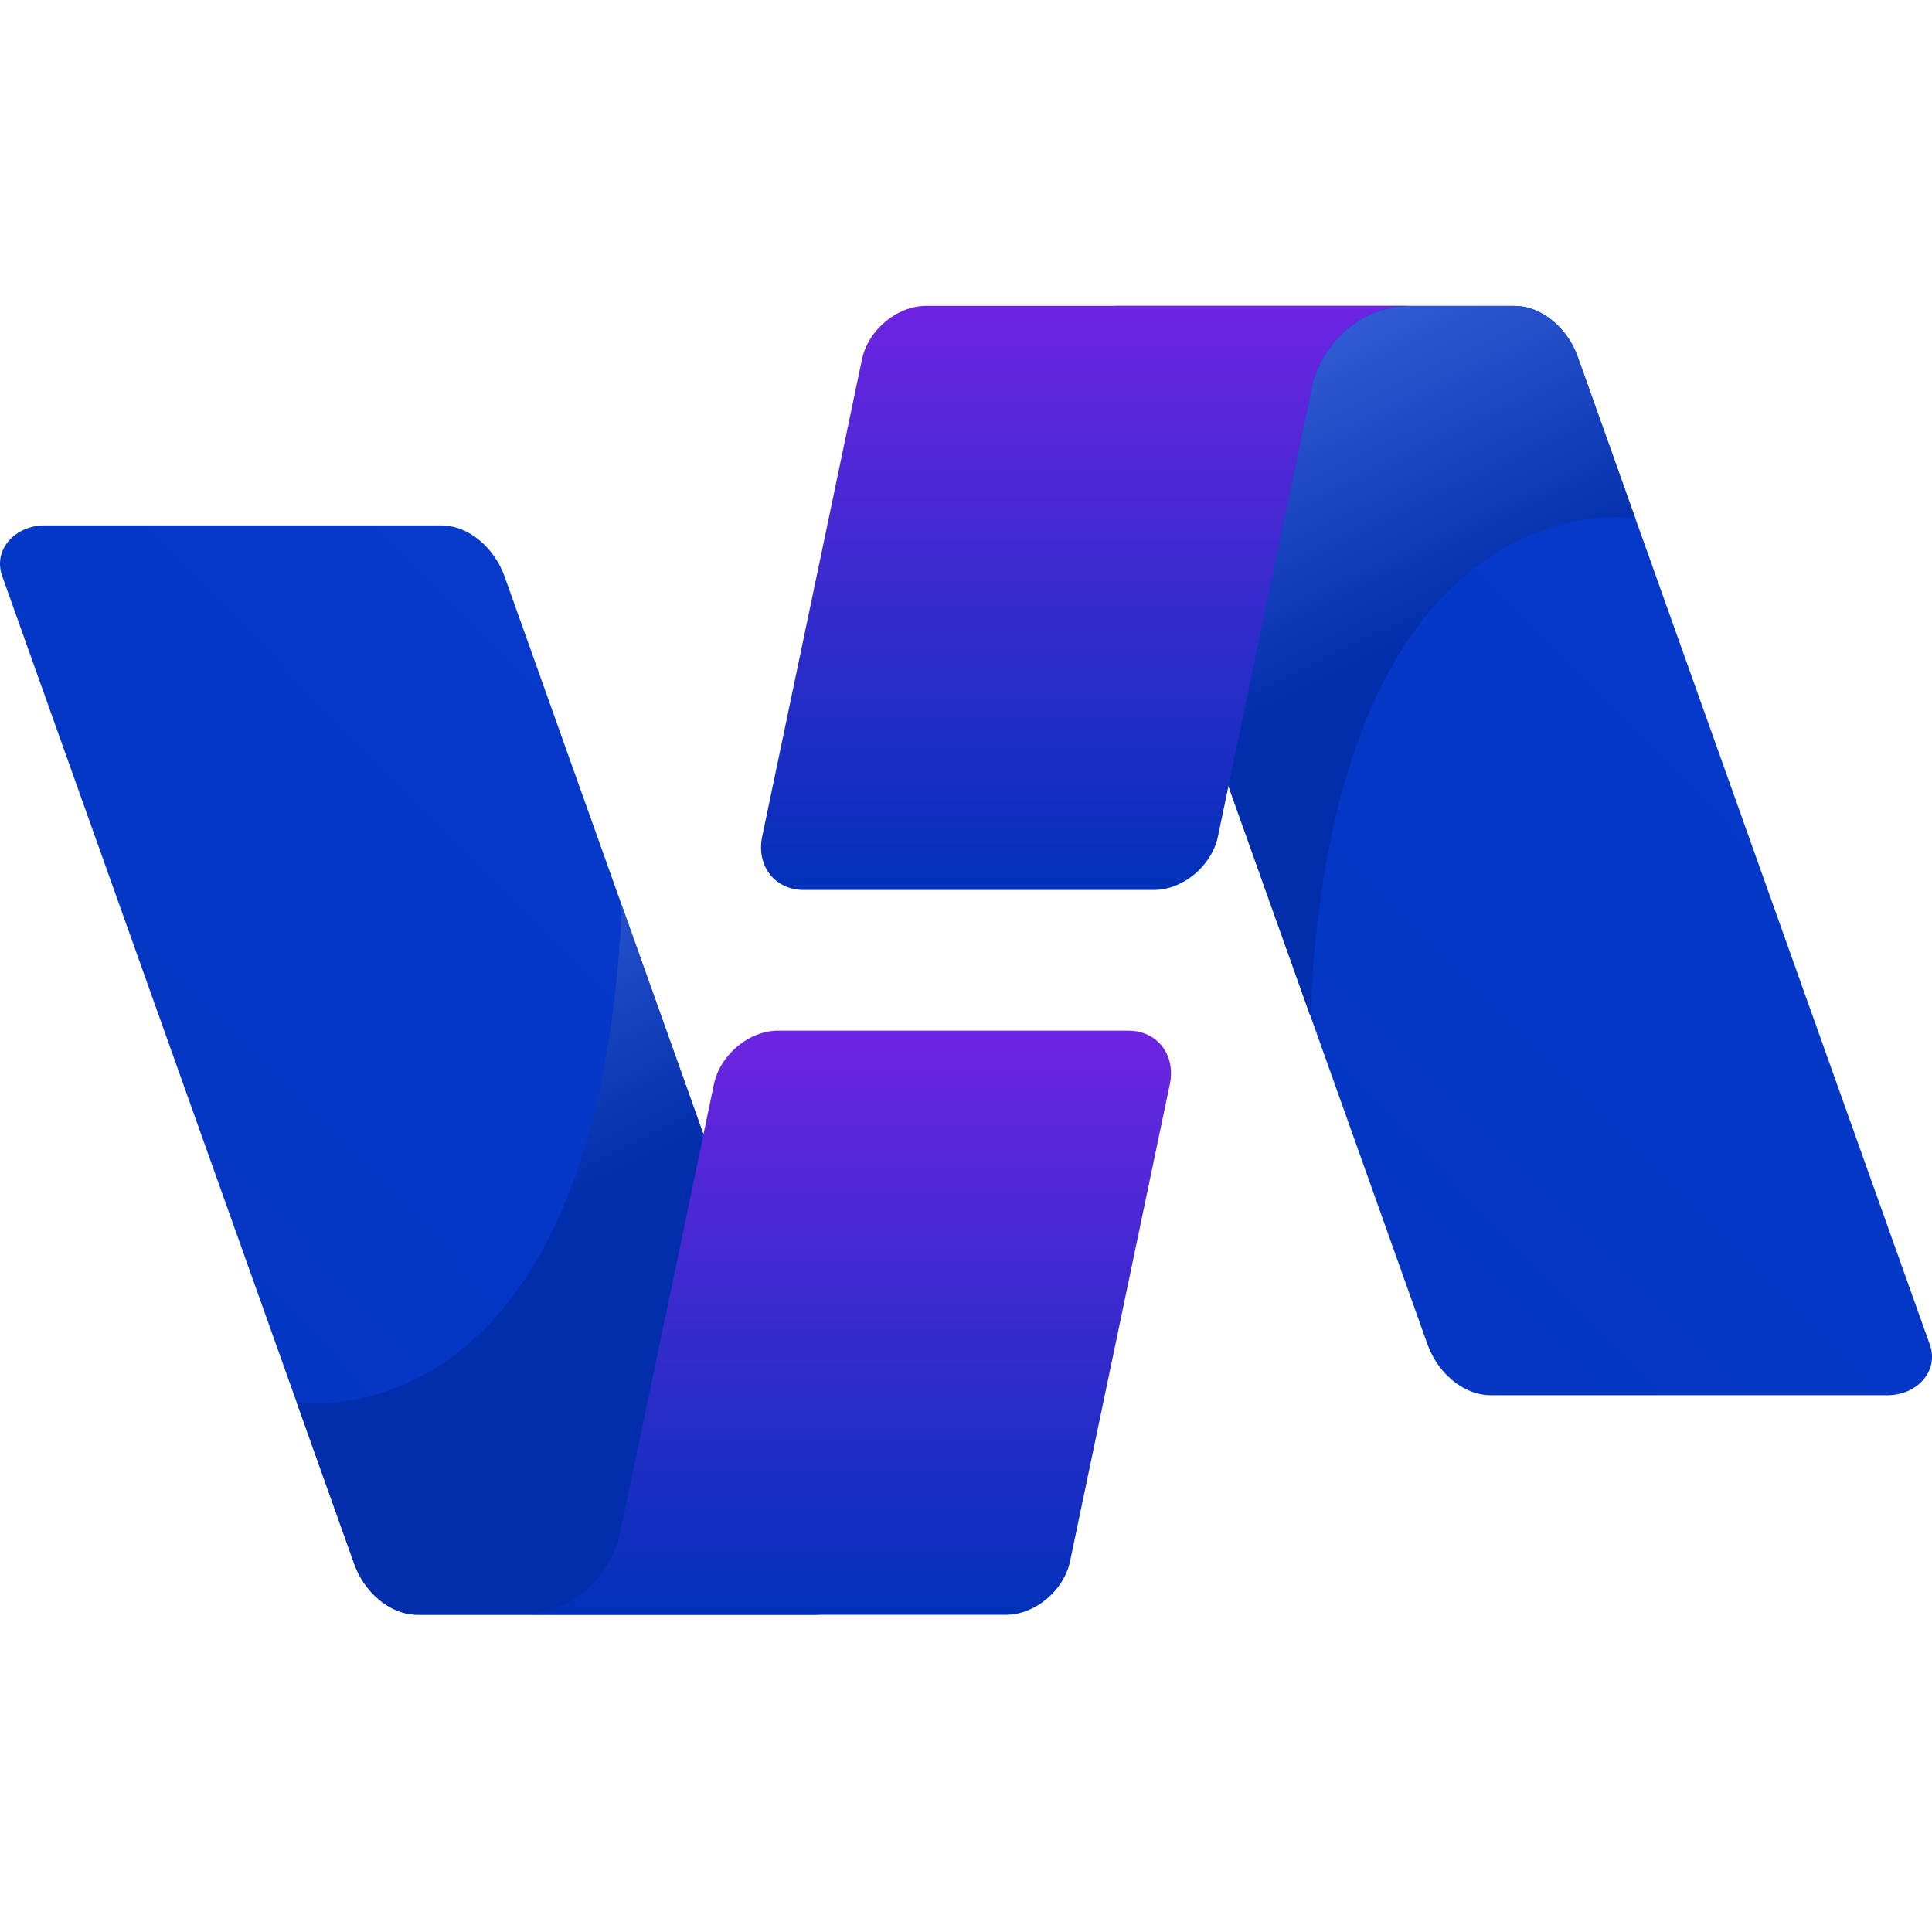 <svg width="120" height="120" viewBox="0 0 120 120" fill="none" xmlns="http://www.w3.org/2000/svg">
  <path
    d="M97.993 22.148L119.863 83.511C120.457 85.179 119.042 86.662 117.234 86.662L92.615 86.662C90.806 86.662 89.262 85.179 88.668 83.511L66.799 22.148C66.205 20.483 67.62 19 69.428 19L94.047 19C95.855 19 97.406 20.483 97.993 22.148Z"
    fill="url(#paint0_linear_3052_3866)" />
  <path
    d="M53.537 22.326L47.342 51.949C46.958 53.78 48.125 55.278 49.932 55.278L71.666 55.278C73.475 55.278 75.268 53.78 75.65 51.949L81.567 23.659C82.394 20.968 84.767 19.02 87.572 19L57.52 19C55.712 19 53.919 20.497 53.537 22.328L53.537 22.326Z"
    fill="url(#paint1_linear_3052_3866)" />
  <path
    d="M81.369 63.034C82.904 29.212 101.569 32.189 101.569 32.189L97.992 22.153C97.398 20.488 95.854 19.005 94.046 19.005L87.571 19.005C84.765 19.024 82.391 20.971 81.565 23.663L76.301 48.84L81.361 63.039L81.369 63.034Z"
    fill="url(#paint2_linear_3052_3866)" />
  <path
    d="M22.006 97.146L0.137 35.783C-0.457 34.116 0.96 32.633 2.768 32.633L27.386 32.633C29.194 32.633 30.738 34.116 31.332 35.783L53.201 97.146C53.795 98.811 52.38 100.296 50.572 100.296L25.953 100.296C24.145 100.296 22.601 98.813 22.006 97.146Z"
    fill="url(#paint3_linear_3052_3866)" />
  <path
    d="M66.465 96.966L72.66 67.343C73.042 65.513 71.876 64.015 70.07 64.015L48.327 64.015C46.519 64.015 44.727 65.513 44.343 67.343L38.427 95.636C37.599 98.328 35.226 100.276 32.421 100.296L62.479 100.296C64.289 100.296 66.081 98.797 66.465 96.966Z"
    fill="url(#paint4_linear_3052_3866)" />
  <path
    d="M38.63 56.26C37.095 90.082 18.43 87.105 18.43 87.105L22.007 97.141C22.601 98.808 24.146 100.291 25.954 100.291L32.42 100.291C35.226 100.272 37.6 98.323 38.426 95.631L43.692 70.46L38.63 56.26Z"
    fill="url(#paint5_linear_3052_3866)" />
  <defs>
    <linearGradient id="paint0_linear_3052_3866" x1="34.366" y1="110.737" x2="142.151" y2="4.886"
      gradientUnits="userSpaceOnUse">
      <stop stop-color="#0131B9" />
      <stop offset="1" stop-color="#093DD2" />
    </linearGradient>
    <linearGradient id="paint1_linear_3052_3866" x1="67.42" y1="55.278" x2="67.42" y2="19"
      gradientUnits="userSpaceOnUse">
      <stop stop-color="#0131B9" />
      <stop offset="1" stop-color="#6D24E1" />
    </linearGradient>
    <linearGradient id="paint2_linear_3052_3866" x1="96.203" y1="36.068" x2="79.258" y2="0.812"
      gradientUnits="userSpaceOnUse">
      <stop stop-color="#022EAB" />
      <stop offset="1" stop-color="#5D87FC" />
    </linearGradient>
    <linearGradient id="paint3_linear_3052_3866" x1="-32.295" y1="124.372" x2="75.492" y2="18.522"
      gradientUnits="userSpaceOnUse">
      <stop stop-color="#0131B9" />
      <stop offset="1" stop-color="#093DD2" />
    </linearGradient>
    <linearGradient id="paint4_linear_3052_3866" x1="52.577" y1="100.296" x2="52.577" y2="64.015"
      gradientUnits="userSpaceOnUse">
      <stop stop-color="#0131B9" />
      <stop offset="1" stop-color="#6D24E1" />
    </linearGradient>
    <linearGradient id="paint5_linear_3052_3866" x1="38.327" y1="73.322" x2="21.381" y2="38.071"
      gradientUnits="userSpaceOnUse">
      <stop stop-color="#022EAB" />
      <stop offset="1" stop-color="#5D87FC" />
    </linearGradient>
  </defs>
</svg>